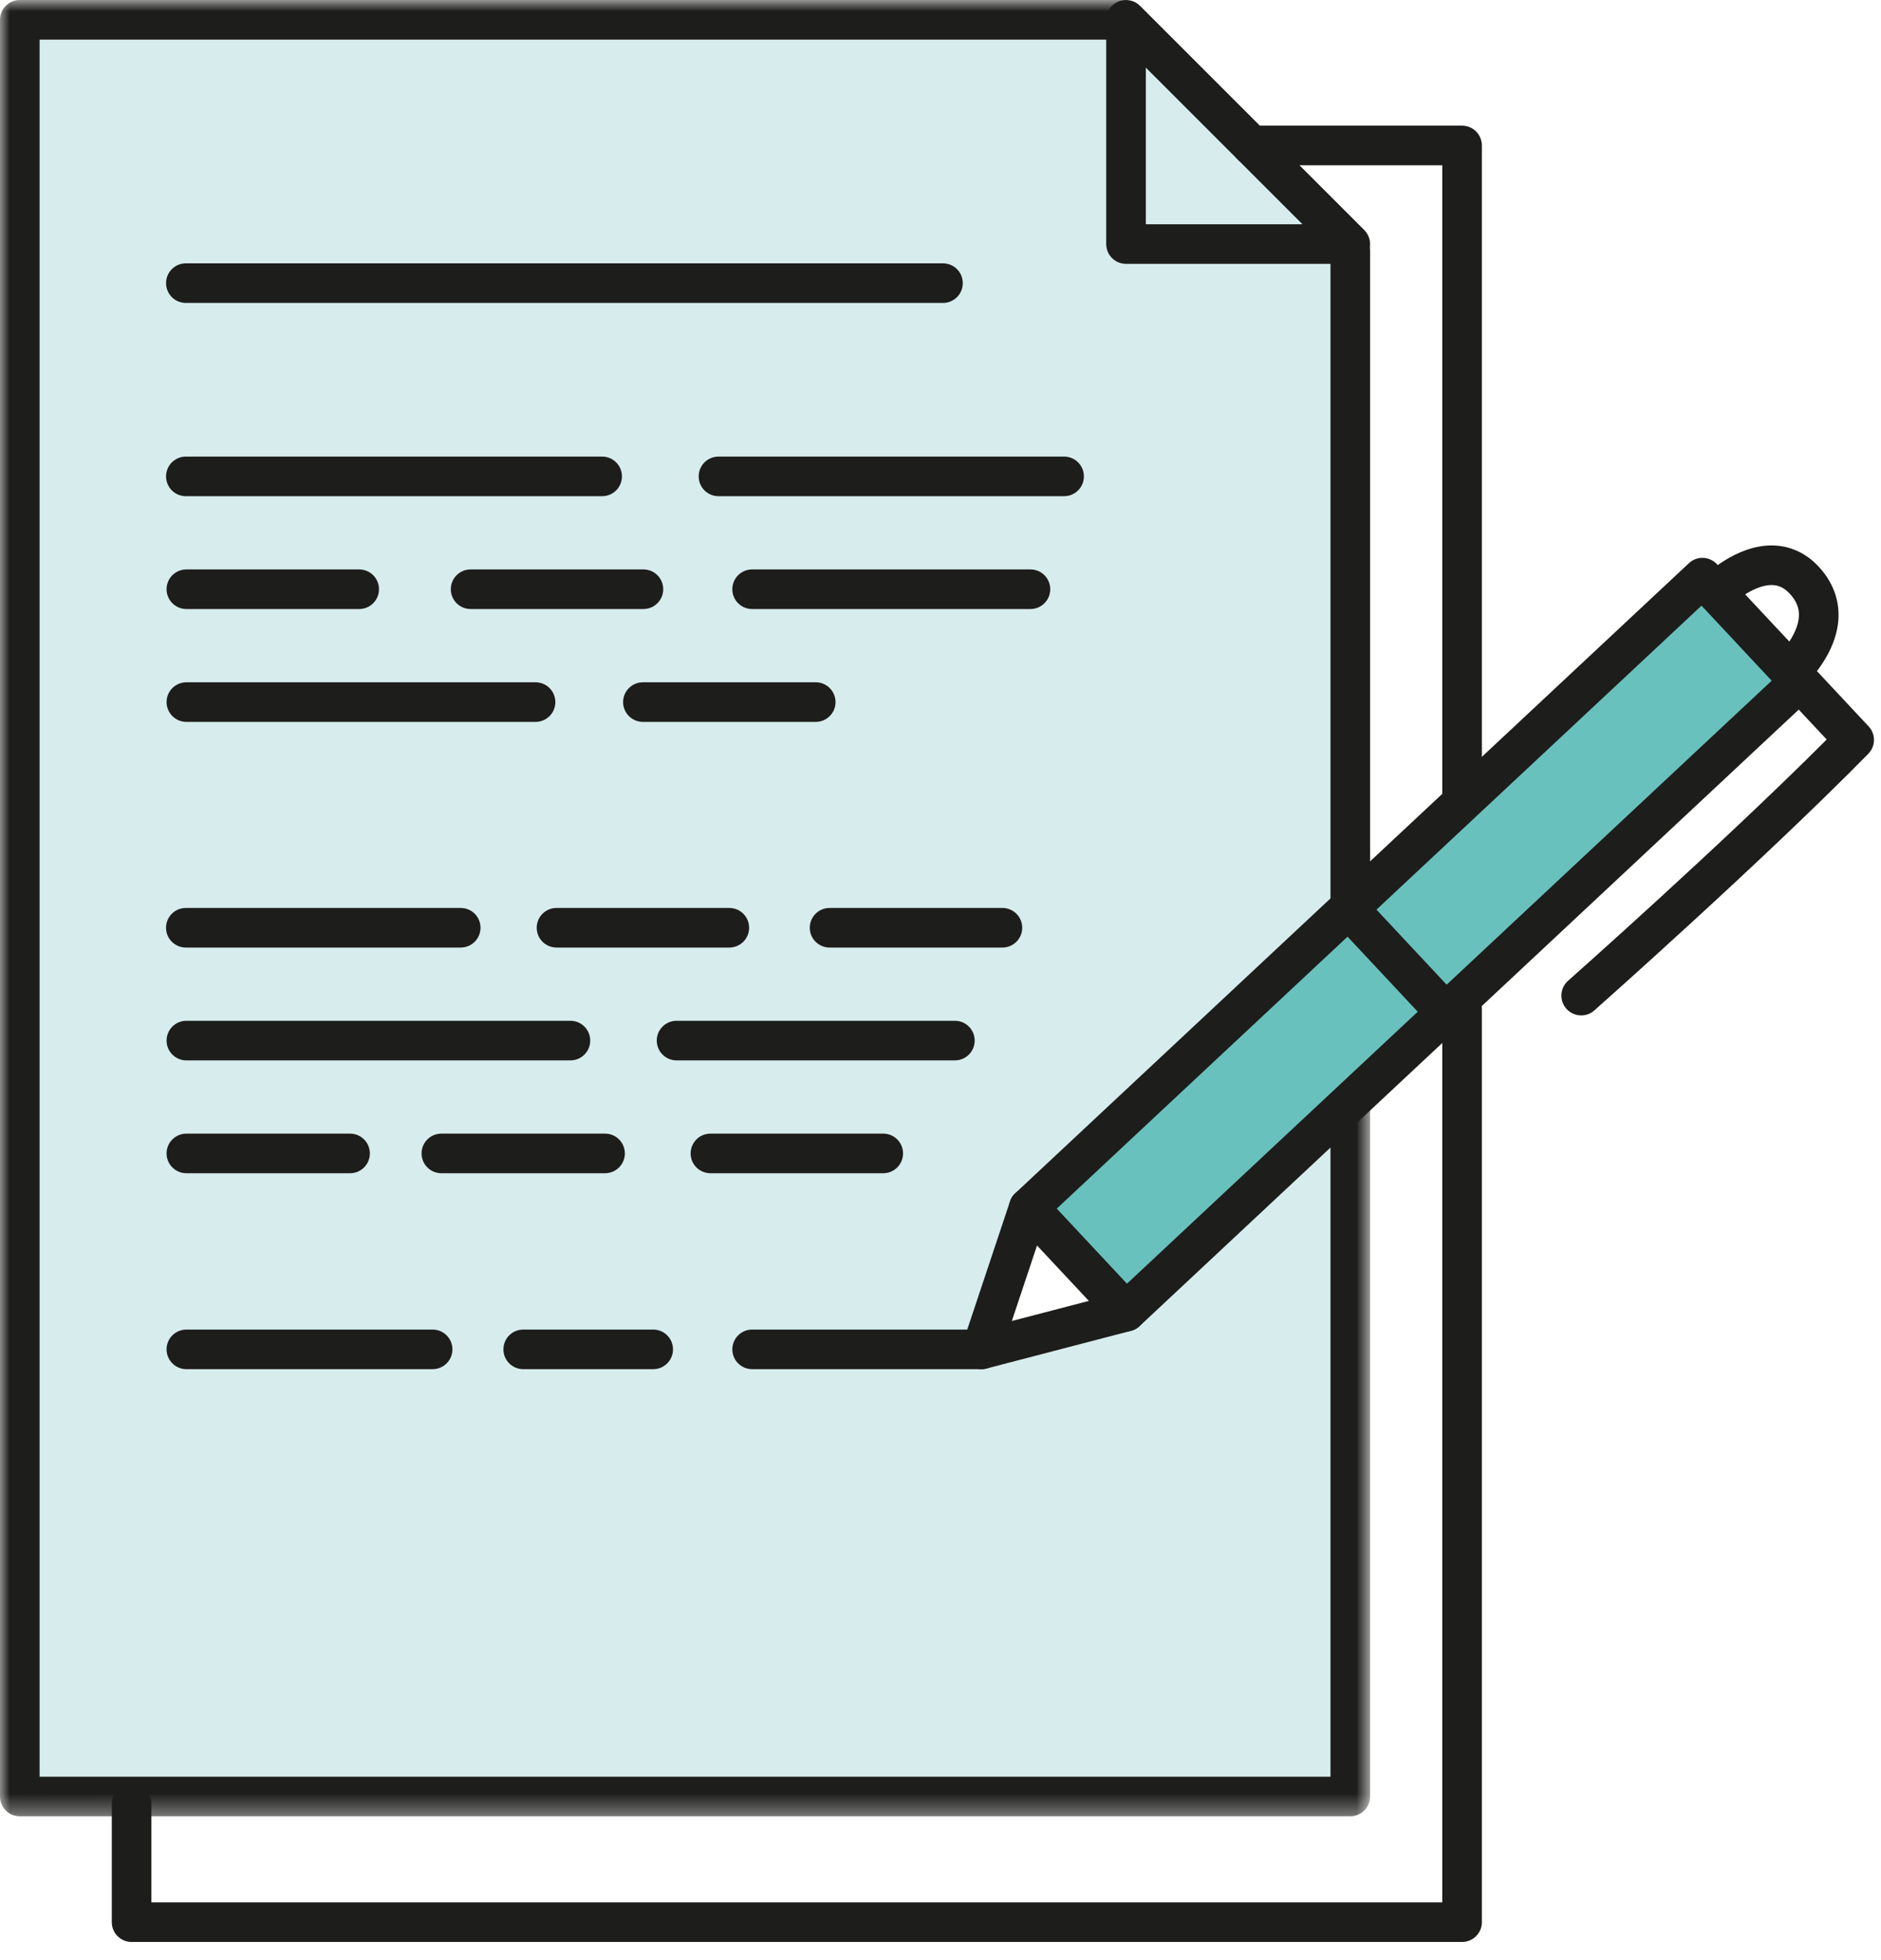 <svg xmlns="http://www.w3.org/2000/svg" xmlns:xlink="http://www.w3.org/1999/xlink" width="95" height="99" viewBox="0 0 95 99">
  <defs>
    <polygon id="editorial-illustration-a" points="0 .922 69.196 .922 69.196 92.653 0 92.653"/>
  </defs>
  <g fill="none" fill-rule="evenodd" transform="translate(0 -1)">
    <polygon fill="#D7ECED" points="1 2 1 91.732 68.133 90.82 68.196 57.003 56.871 67.246 49.572 69.151 51.959 61.995 68.196 46.486 68.196 13.327 57.483 2"/>
    <polygon fill="#69C1BD" points="85.982 30.174 90.409 34.908 56.871 67.246 51.959 61.995"/>
    <g transform="translate(0 .079)">
      <path fill="#1D1D1B" d="M73.842 99L6.646 99C6.093 99 5.646 98.553 5.646 98L5.646 92.022C5.646 91.47 6.093 91.022 6.646 91.022 7.198 91.022 7.646 91.47 7.646 92.022L7.646 97 72.842 97 72.842 51.874C72.842 51.321 73.289 50.874 73.842 50.874 74.395 50.874 74.842 51.321 74.842 51.874L74.842 98C74.842 98.553 74.395 99 73.842 99M73.842 42.265C73.289 42.265 72.842 41.818 72.842 41.265L72.842 9.268 63.217 9.268C62.664 9.268 62.217 8.821 62.217 8.268 62.217 7.715 62.664 7.268 63.217 7.268L73.842 7.268C74.395 7.268 74.842 7.715 74.842 8.268L74.842 41.265C74.842 41.818 74.395 42.265 73.842 42.265"/>
      <path fill="#1D1D1B" d="M68.196,47.408 C67.643,47.408 67.196,46.961 67.196,46.408 L67.196,13.604 C67.196,13.052 67.643,12.604 68.196,12.604 C68.749,12.604 69.196,13.052 69.196,13.604 L69.196,46.408 C69.196,46.961 68.749,47.408 68.196,47.408"/>
      <mask id="editorial-illustration-b" fill="#fff">
        <use xlink:href="#editorial-illustration-a"/>
      </mask>
      <path fill="#1D1D1B" d="M68.196,92.653 L1,92.653 C0.447,92.653 -0,92.206 -0,91.653 L-0,1.922 C-0,1.369 0.447,0.922 1,0.922 L56.575,0.922 C57.128,0.922 57.575,1.369 57.575,1.922 C57.575,2.474 57.128,2.922 56.575,2.922 L2,2.922 L2,90.653 L67.196,90.653 L67.196,56.924 C67.196,56.371 67.643,55.924 68.196,55.924 C68.749,55.924 69.196,56.371 69.196,56.924 L69.196,91.653 C69.196,92.206 68.749,92.653 68.196,92.653" mask="url(#editorial-illustration-b)"/>
      <path fill="#1D1D1B" d="M53.372,61.962 L56.917,65.754 L89.479,35.3 L85.935,31.509 L53.372,61.962 Z M56.87,68.168 C56.859,68.168 56.848,68.168 56.837,68.166 C56.571,68.157 56.321,68.044 56.14,67.85 L51.228,62.599 C50.851,62.194 50.873,61.562 51.276,61.185 L85.299,29.364 C85.7,28.988 86.334,29.009 86.712,29.413 L91.623,34.663 C92,35.066 91.979,35.7 91.575,36.077 L57.553,67.898 C57.367,68.072 57.123,68.168 56.87,68.168 L56.87,68.168 Z"/>
      <path fill="#1D1D1B" d="M90.409 35.829C90.137 35.829 89.866 35.719 89.668 35.501 89.298 35.092 89.328 34.459 89.737 34.088 90.035 33.813 90.822 32.903 90.855 32.028 90.87 31.618 90.721 31.259 90.385 30.899 90.115 30.612 89.834 30.475 89.5 30.469 89.491 30.468 89.482 30.468 89.473 30.468 88.635 30.468 87.674 31.236 87.372 31.535 86.979 31.923 86.347 31.922 85.959 31.531 85.57 31.142 85.568 30.512 85.958 30.121 86.128 29.95 87.659 28.468 89.474 28.468 89.492 28.468 89.51 28.468 89.527 28.469 90.405 28.482 91.207 28.85 91.846 29.533 92.544 30.28 92.891 31.174 92.853 32.116 92.776 33.98 91.254 35.413 91.081 35.57 90.889 35.743 90.649 35.829 90.409 35.829M73.043 53.095C72.776 53.095 72.51 52.989 72.314 52.778L67.401 47.526C67.025 47.122 67.046 46.49 67.45 46.113 67.853 45.737 68.484 45.756 68.862 46.16L73.773 51.412C74.15 51.816 74.129 52.449 73.727 52.825 73.534 53.006 73.288 53.095 73.043 53.095M49.571 70.071C49.298 70.071 49.032 69.959 48.841 69.754 48.59 69.486 48.507 69.102 48.623 68.755L51.01 61.599C51.185 61.076 51.753 60.791 52.275 60.967 52.8 61.142 53.082 61.709 52.907 62.232L51.103 67.638 56.618 66.2C57.146 66.066 57.698 66.381 57.838 66.916 57.977 67.45 57.657 67.996 57.122 68.135L49.823 70.039C49.74 70.06 49.655 70.071 49.571 70.071"/>
      <path fill="#1D1D1B" d="M79.858 52.204C79.582 52.204 79.307 52.09 79.109 51.867 78.743 51.453 78.782 50.821 79.195 50.455 79.276 50.384 86.963 43.573 92.257 38.27L90.162 36.029C89.785 35.626 89.805 34.993 90.21 34.616 90.612 34.239 91.245 34.259 91.623 34.664L94.376 37.607C94.742 37.998 94.734 38.608 94.358 38.991 89.022 44.422 80.605 51.878 80.521 51.953 80.331 52.121 80.094 52.204 79.858 52.204M47.625 16.221L9.387 16.221C8.834 16.221 8.387 15.774 8.387 15.221 8.387 14.668 8.834 14.221 9.387 14.221L47.625 14.221C48.178 14.221 48.625 14.668 48.625 15.221 48.625 15.774 48.178 16.221 47.625 16.221M30.411 25.981L9.387 25.981C8.834 25.981 8.387 25.534 8.387 24.981 8.387 24.428 8.834 23.981 9.387 23.981L30.411 23.981C30.964 23.981 31.411 24.428 31.411 24.981 31.411 25.534 30.964 25.981 30.411 25.981M53.742 25.981L36.287 25.981C35.734 25.981 35.287 25.534 35.287 24.981 35.287 24.428 35.734 23.981 36.287 23.981L53.742 23.981C54.295 23.981 54.742 24.428 54.742 24.981 54.742 25.534 54.295 25.981 53.742 25.981M18.141 31.68L9.413 31.68C8.861 31.68 8.413 31.233 8.413 30.68 8.413 30.127 8.861 29.68 9.413 29.68L18.141 29.68C18.694 29.68 19.141 30.127 19.141 30.68 19.141 31.233 18.694 31.68 18.141 31.68M32.496 31.68L23.768 31.68C23.216 31.68 22.768 31.233 22.768 30.68 22.768 30.127 23.216 29.68 23.768 29.68L32.496 29.68C33.049 29.68 33.496 30.127 33.496 30.68 33.496 31.233 33.049 31.68 32.496 31.68M52.042 31.68L37.986 31.68C37.434 31.68 36.986 31.233 36.986 30.68 36.986 30.127 37.434 29.68 37.986 29.68L52.042 29.68C52.596 29.68 53.042 30.127 53.042 30.68 53.042 31.233 52.596 31.68 52.042 31.68M27.048 37.38L9.413 37.38C8.861 37.38 8.413 36.932 8.413 36.38 8.413 35.827 8.861 35.38 9.413 35.38L27.048 35.38C27.601 35.38 28.048 35.827 28.048 36.38 28.048 36.932 27.601 37.38 27.048 37.38M41.198 37.38L32.47 37.38C31.918 37.38 31.47 36.932 31.47 36.38 31.47 35.827 31.918 35.38 32.47 35.38L41.198 35.38C41.751 35.38 42.198 35.827 42.198 36.38 42.198 36.932 41.751 37.38 41.198 37.38M23.268 48.777L9.386 48.777C8.833 48.777 8.386 48.33 8.386 47.777 8.386 47.224 8.833 46.777 9.386 46.777L23.268 46.777C23.821 46.777 24.268 47.224 24.268 47.777 24.268 48.33 23.821 48.777 23.268 48.777M36.834 48.777L28.107 48.777C27.555 48.777 27.107 48.33 27.107 47.777 27.107 47.224 27.555 46.777 28.107 46.777L36.834 46.777C37.388 46.777 37.834 47.224 37.834 47.777 37.834 48.33 37.388 48.777 36.834 48.777M50.627 48.777L41.898 48.777C41.346 48.777 40.898 48.33 40.898 47.777 40.898 47.224 41.346 46.777 41.898 46.777L50.627 46.777C51.179 46.777 51.627 47.224 51.627 47.777 51.627 48.33 51.179 48.777 50.627 48.777M28.809 54.476L9.413 54.476C8.861 54.476 8.413 54.029 8.413 53.476 8.413 52.923 8.861 52.476 9.413 52.476L28.809 52.476C29.362 52.476 29.809 52.923 29.809 53.476 29.809 54.029 29.362 54.476 28.809 54.476M48.226 54.476L34.17 54.476C33.618 54.476 33.17 54.029 33.17 53.476 33.17 52.923 33.618 52.476 34.17 52.476L48.226 52.476C48.779 52.476 49.226 52.923 49.226 53.476 49.226 54.029 48.779 54.476 48.226 54.476M21.85 70.071L9.413 70.071C8.861 70.071 8.413 69.624 8.413 69.071 8.413 68.518 8.861 68.071 9.413 68.071L21.85 68.071C22.403 68.071 22.85 68.518 22.85 69.071 22.85 69.624 22.403 70.071 21.85 70.071M32.99 70.071L26.426 70.071C25.873 70.071 25.426 69.624 25.426 69.071 25.426 68.518 25.873 68.071 26.426 68.071L32.99 68.071C33.543 68.071 33.99 68.518 33.99 69.071 33.99 69.624 33.543 70.071 32.99 70.071M49.571 70.071L37.987 70.071C37.434 70.071 36.987 69.624 36.987 69.071 36.987 68.518 37.434 68.071 37.987 68.071L49.571 68.071C50.124 68.071 50.571 68.518 50.571 69.071 50.571 69.624 50.124 70.071 49.571 70.071M17.68 60.175L9.413 60.175C8.861 60.175 8.413 59.728 8.413 59.175 8.413 58.622 8.861 58.175 9.413 58.175L17.68 58.175C18.233 58.175 18.68 58.622 18.68 59.175 18.68 59.728 18.233 60.175 17.68 60.175M30.558 60.175L22.291 60.175C21.739 60.175 21.291 59.728 21.291 59.175 21.291 58.622 21.739 58.175 22.291 58.175L30.558 58.175C31.111 58.175 31.558 58.622 31.558 59.175 31.558 59.728 31.111 60.175 30.558 60.175M44.608 60.175L35.88 60.175C35.328 60.175 34.88 59.728 34.88 59.175 34.88 58.622 35.328 58.175 35.88 58.175L44.608 58.175C45.161 58.175 45.608 58.622 45.608 59.175 45.608 59.728 45.161 60.175 44.608 60.175M57.87 12.247L65.782 12.247 57.87 4.336 57.87 12.247zM68.196 14.247L56.87 14.247C56.317 14.247 55.87 13.8 55.87 13.247L55.87 1.922C55.87 1.518 56.113 1.152 56.487.998 56.862.842 57.291.929 57.577 1.215L68.903 12.54C69.189 12.826 69.275 13.256 69.12 13.63 68.966 14.004 68.6 14.247 68.196 14.247L68.196 14.247z"/>
    </g>
  </g>
</svg>
